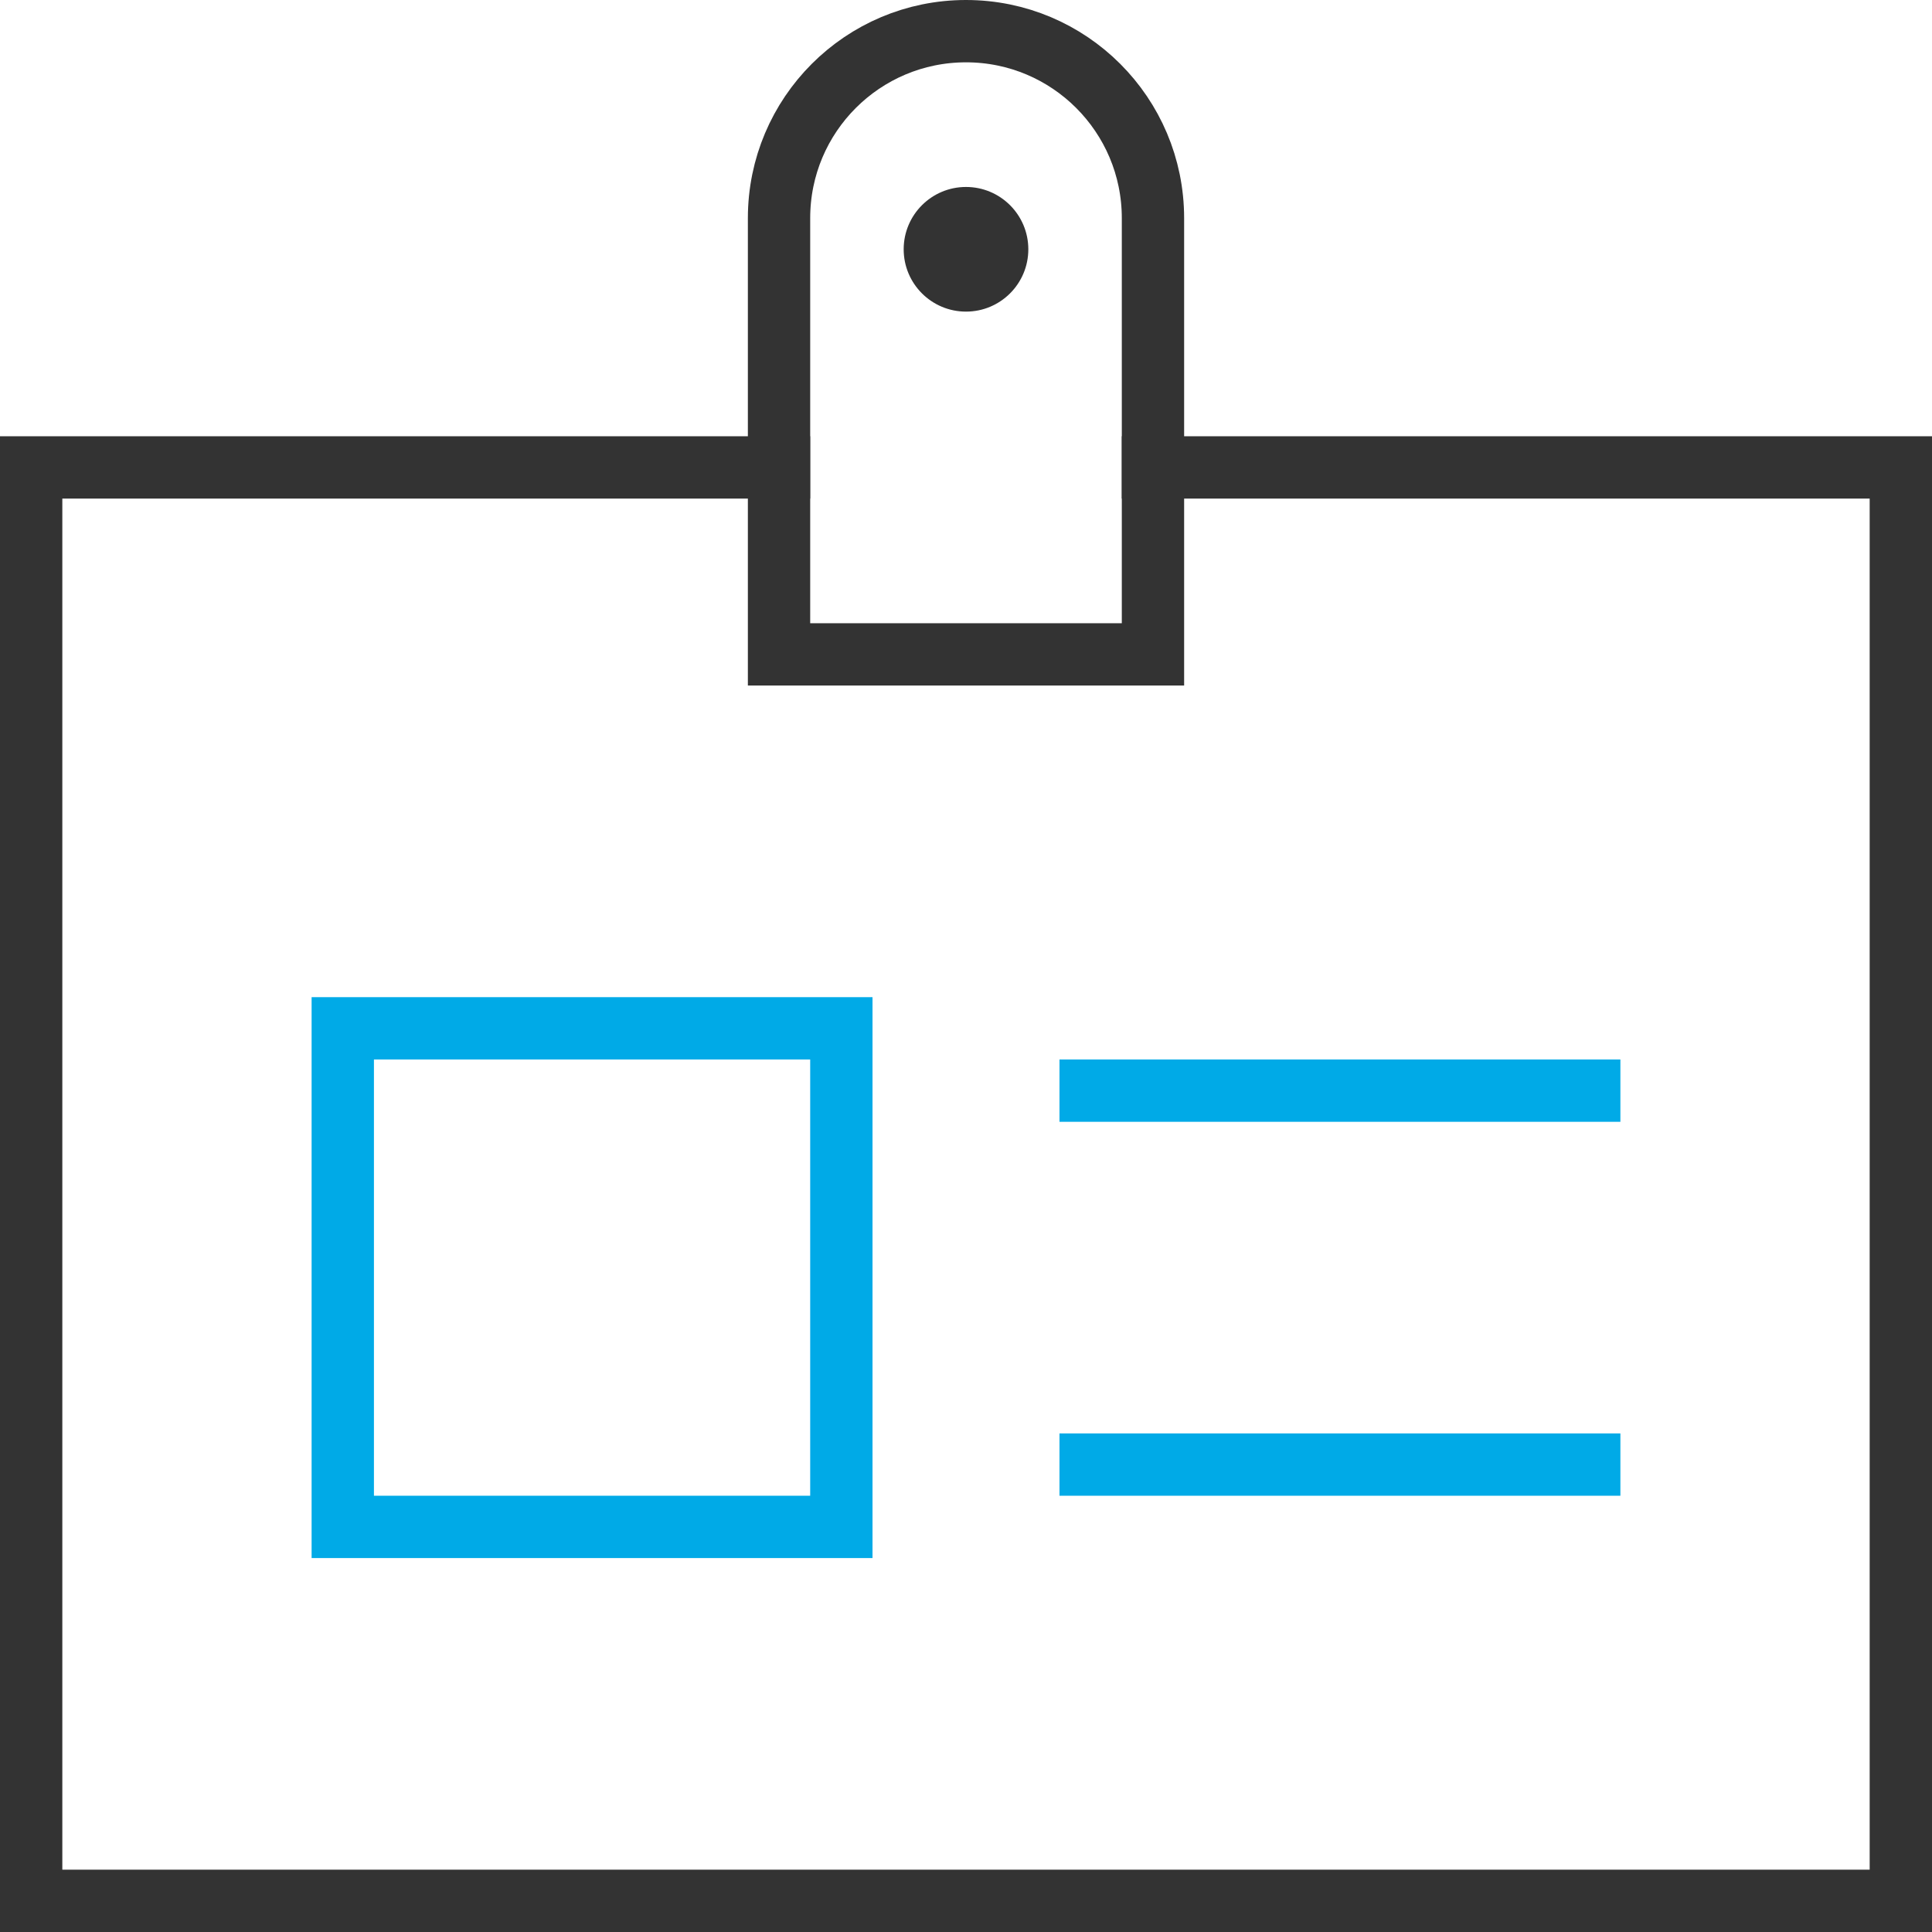 <svg xmlns="http://www.w3.org/2000/svg" width="62" height="62" viewBox="0 0 62 62">
  <g fill="none" fill-rule="evenodd" transform="translate(1 1)">
    <rect width="16" height="16" x="10" y="32" stroke="#00AAE7" stroke-linecap="square" stroke-width="2"/>
    <polyline stroke="#333" stroke-linecap="square" stroke-width="2" points="35.999 14 60 14 60 60 0 60 0 14 23.999 14"/>
    <path stroke="#333" stroke-linecap="square" stroke-width="2" d="M36,20 L24,20 L24,6 C24,2.686 26.686,0 30,0 L30,0 C33.314,0 36,2.686 36,6 L36,20 Z"/>
    <line x1="34" x2="50" y1="34" y2="34" stroke="#00AAE7" stroke-linecap="square" stroke-width="2"/>
    <line x1="34" x2="50" y1="46" y2="46" stroke="#00AAE7" stroke-linecap="square" stroke-width="2"/>
    <circle cx="30" cy="7" r="2" fill="#333" fill-rule="nonzero"/>
  </g>
</svg>

